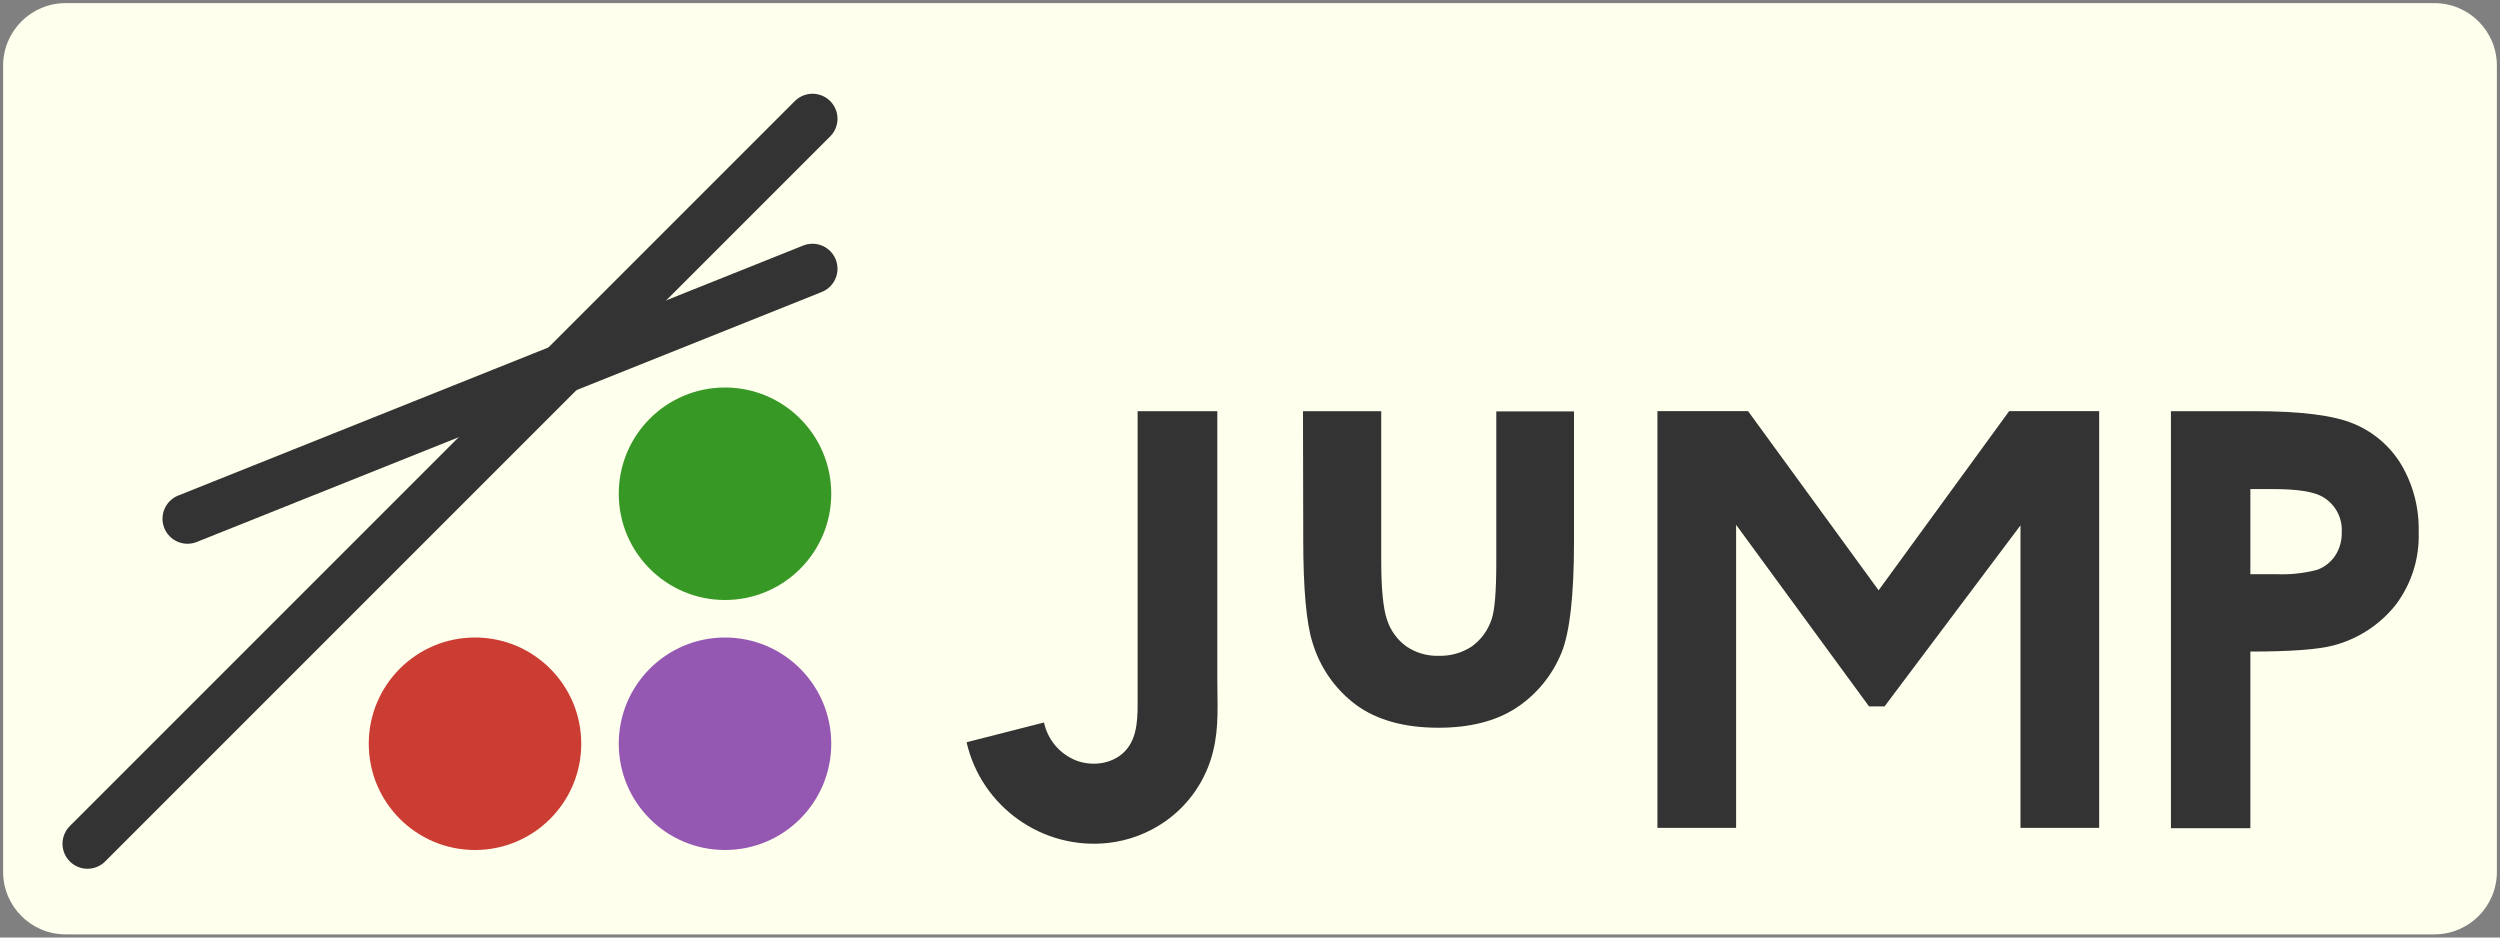 <?xml version="1.0" encoding="UTF-8"?>
<svg xmlns="http://www.w3.org/2000/svg" xmlns:xlink="http://www.w3.org/1999/xlink" width="400pt" height="150pt" viewBox="0 0 400 150" version="1.1">
<rect x="0" y="0" width="400" height="150" fill="#808080" stroke="none"/>
<g id="surface2086">
<path style=" stroke:none;fill-rule:nonzero;fill:rgb(100%,100%,93.333%);fill-opacity:1;" d="M 200 149.5 L 10.5 149.5 C 4.977 149.5 0.5 145.023 0.5 139.5 L 0.5 10.5 C 0.5 4.977 4.977 0.5 10.5 0.5 L 389.5 0.5 C 395.023 0.5 399.5 4.977 399.5 10.5 L 399.5 139.5 C 399.5 145.023 395.023 149.5 389.5 149.5 Z M 200 149.5 "/>
<path style="fill:none;stroke-width:8;stroke-linecap:round;stroke-linejoin:miter;stroke:rgb(20%,20%,20%);stroke-opacity:1;stroke-miterlimit:10;" d="M 30 83 L 130 43 "/>
<path style="fill:none;stroke-width:8;stroke-linecap:round;stroke-linejoin:miter;stroke:rgb(20%,20%,20%);stroke-opacity:1;stroke-miterlimit:10;" d="M 14 135 L 130 19 "/>
<path style=" stroke:none;fill-rule:nonzero;fill:rgb(79.6%,23.5%,20%);fill-opacity:1;" d="M 93 119 C 93 128.391 85.391 136 76 136 C 66.609 136 59 128.391 59 119 C 59 109.609 66.609 102 76 102 C 85.391 102 93 109.609 93 119 "/>
<path style=" stroke:none;fill-rule:nonzero;fill:rgb(22%,59.6%,14.9%);fill-opacity:1;" d="M 133 79 C 133 88.391 125.391 96 116 96 C 106.609 96 99 88.391 99 79 C 99 69.609 106.609 62 116 62 C 125.391 62 133 69.609 133 79 "/>
<path style=" stroke:none;fill-rule:nonzero;fill:rgb(58.4%,34.5%,69.8%);fill-opacity:1;" d="M 133 119 C 133 128.391 125.391 136 116 136 C 106.609 136 99 128.391 99 119 C 99 109.609 106.609 102 116 102 C 125.391 102 133 109.609 133 119 "/>
<path style=" stroke:none;fill-rule:nonzero;fill:rgb(20%,20%,20%);fill-opacity:1;" d="M 182.02 65.789 L 194.77 65.789 L 194.77 108.617 C 194.77 112.48 195.059 116.328 194.117 120.117 C 193.023 124.715 190.273 128.746 186.398 131.449 C 183.707 133.324 180.59 134.5 177.328 134.867 C 166.824 136.055 156.996 129.07 154.656 118.758 L 167.039 115.598 C 167.633 118.363 169.574 120.656 172.207 121.688 C 173.379 122.125 174.637 122.277 175.879 122.141 C 177.023 122.02 178.121 121.621 179.078 120.98 C 181.848 119.051 182.02 115.641 182.02 112.641 Z M 208.477 65.789 L 220.996 65.789 L 220.996 89.598 C 220.996 94.211 221.309 97.438 221.949 99.23 C 222.504 100.91 223.574 102.379 225.008 103.418 C 226.539 104.461 228.359 104.988 230.207 104.93 C 232.062 104.98 233.891 104.469 235.449 103.461 C 236.949 102.391 238.07 100.867 238.648 99.117 C 239.156 97.699 239.406 94.66 239.406 90 L 239.406 65.82 L 251.84 65.82 L 251.84 86.738 C 251.84 95.348 251.148 101.258 249.84 104.43 C 248.363 108.078 245.801 111.184 242.496 113.328 C 239.258 115.402 235.145 116.438 230.156 116.438 C 224.738 116.438 220.363 115.234 217.027 112.82 C 213.629 110.312 211.148 106.754 209.969 102.699 C 209.027 99.699 208.52 94.258 208.52 86.379 Z M 323.277 132.461 L 335.867 132.461 L 335.867 65.777 L 321.469 65.777 L 300.578 94.449 L 279.688 65.777 L 265.188 65.777 L 265.188 132.461 L 277.777 132.461 L 277.777 83.969 L 299.047 113.027 L 301.527 113.027 L 323.277 84.059 Z M 347.348 65.789 L 360.809 65.789 C 368.141 65.789 373.395 66.457 376.566 67.789 C 379.746 69.094 382.422 71.387 384.199 74.328 C 386.121 77.598 387.09 81.34 386.988 85.129 C 387.137 89.301 385.848 93.402 383.34 96.738 C 380.824 99.922 377.348 102.203 373.43 103.25 C 370.988 103.914 366.531 104.25 360.059 104.25 L 360.059 132.508 L 347.348 132.508 Z M 360.059 91.867 L 364.059 91.867 C 366.289 91.973 368.523 91.746 370.688 91.188 C 371.879 90.777 372.902 89.984 373.609 88.938 C 374.348 87.816 374.719 86.492 374.68 85.148 C 374.816 82.863 373.652 80.688 371.68 79.527 C 370.258 78.66 367.566 78.25 363.629 78.25 L 360.059 78.25 Z M 360.059 91.867 "/>
</g>
</svg>
